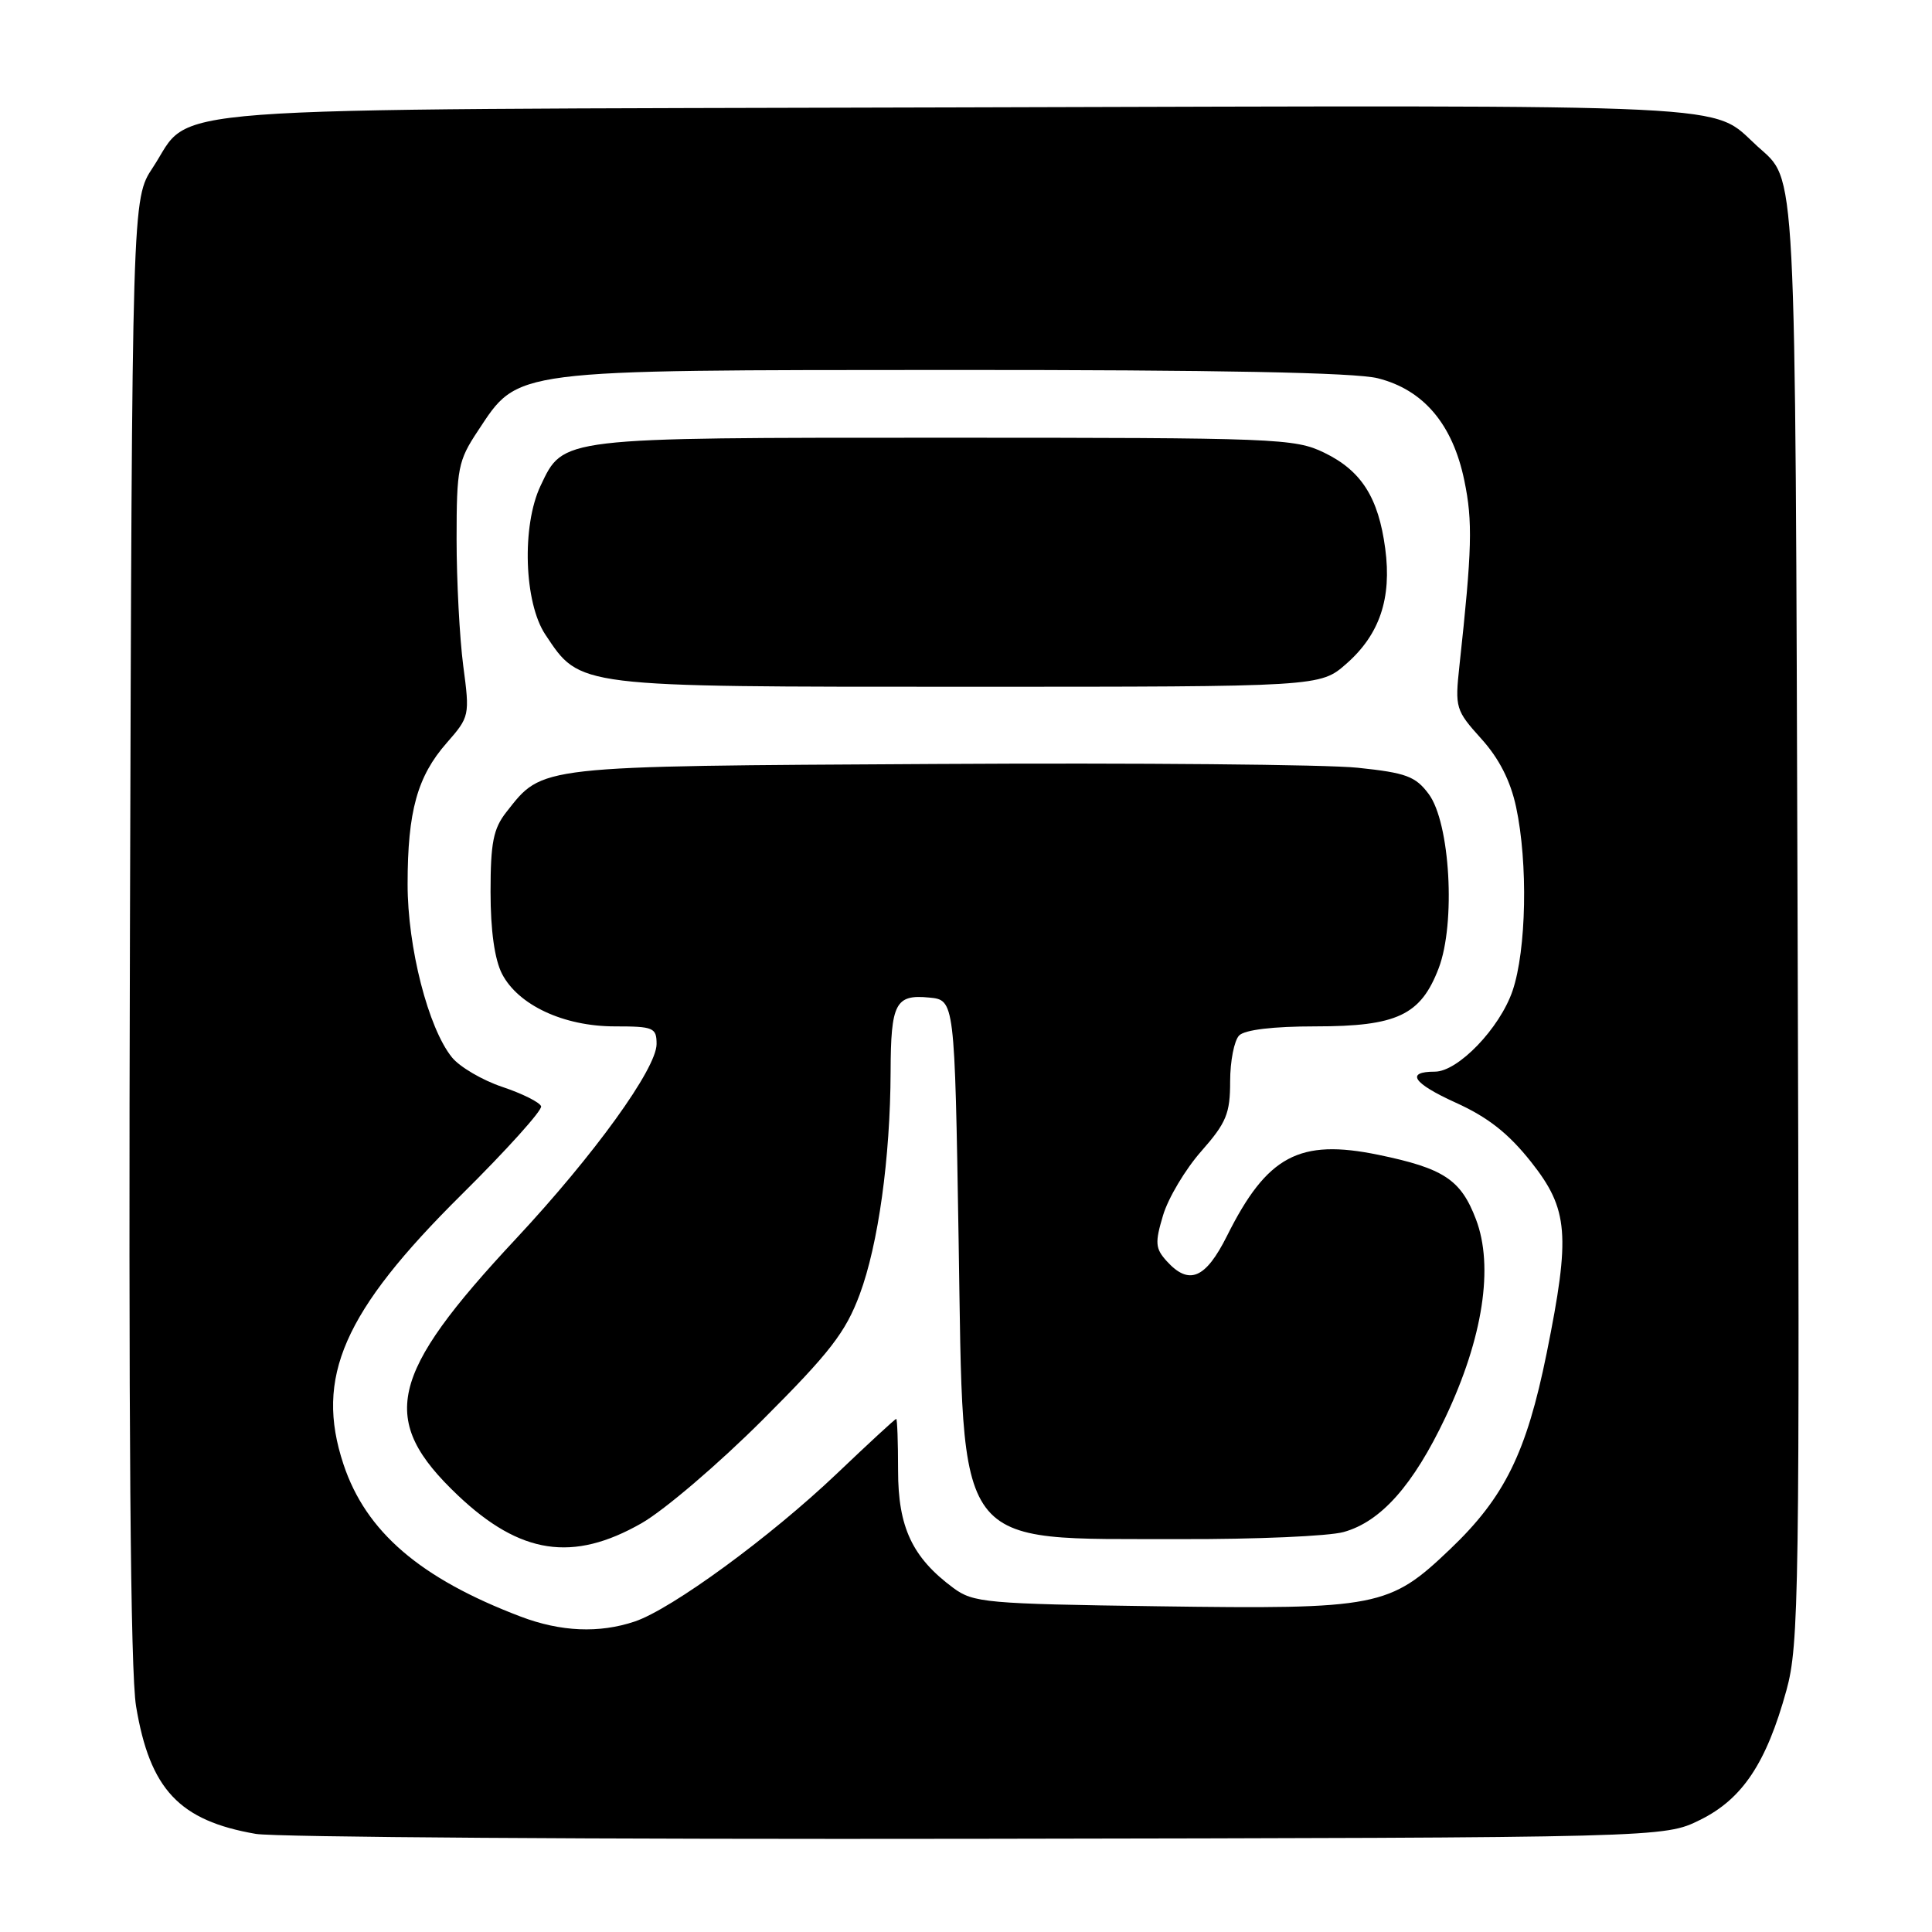 <?xml version="1.0" encoding="UTF-8" standalone="no"?>
<!DOCTYPE svg PUBLIC "-//W3C//DTD SVG 1.1//EN" "http://www.w3.org/Graphics/SVG/1.1/DTD/svg11.dtd" >
<svg xmlns="http://www.w3.org/2000/svg" xmlns:xlink="http://www.w3.org/1999/xlink" version="1.1" viewBox="0 0 256 256">
 <g >
 <path fill="currentColor"
d=" M 225.26 241.15 C 230.87 238.39 234.05 233.63 236.71 223.98 C 238.38 217.93 238.48 211.19 238.19 122.09 C 237.86 19.83 238.09 24.14 232.85 19.37 C 226.55 13.64 232.73 13.94 126.76 14.23 C 17.34 14.53 25.74 13.90 20.25 22.20 C 17.50 26.35 17.50 26.35 17.22 122.93 C 17.02 189.45 17.28 221.55 18.03 226.09 C 19.86 237.10 23.75 241.25 33.90 243.00 C 36.43 243.44 79.45 243.73 129.50 243.65 C 220.50 243.50 220.50 243.50 225.26 241.15 Z  M 69.00 214.21 C 55.68 209.15 48.48 202.97 45.51 194.02 C 41.69 182.52 45.49 173.82 61.15 158.30 C 67.13 152.38 71.87 147.11 71.70 146.59 C 71.52 146.06 69.21 144.91 66.56 144.02 C 63.92 143.14 60.91 141.37 59.89 140.11 C 56.74 136.23 54.00 125.51 54.01 117.14 C 54.01 107.50 55.30 102.87 59.19 98.44 C 62.22 94.98 62.26 94.83 61.38 88.21 C 60.90 84.52 60.50 76.97 60.50 71.42 C 60.50 62.05 60.70 61.05 63.32 57.10 C 68.77 48.86 67.34 49.05 126.31 49.02 C 161.27 49.01 179.56 49.36 182.56 50.12 C 188.62 51.64 192.49 56.21 194.03 63.67 C 195.16 69.10 195.06 72.77 193.38 88.24 C 192.78 93.78 192.88 94.12 196.27 97.88 C 198.64 100.50 200.14 103.45 200.89 106.93 C 202.48 114.35 202.26 125.89 200.42 131.29 C 198.73 136.24 193.20 142.00 190.13 142.00 C 186.20 142.00 187.22 143.53 192.85 146.09 C 197.17 148.04 199.89 150.19 202.89 153.98 C 207.84 160.24 208.11 163.62 204.94 179.31 C 202.27 192.49 199.36 198.40 192.16 205.26 C 184.10 212.96 182.62 213.25 153.39 212.84 C 130.64 212.52 128.97 212.37 126.32 210.41 C 120.88 206.38 119.00 202.37 119.00 194.85 C 119.00 191.08 118.89 188.00 118.75 188.01 C 118.61 188.01 115.08 191.27 110.89 195.26 C 102.08 203.65 89.01 213.21 84.10 214.86 C 79.39 216.44 74.30 216.22 69.00 214.21 Z  M 85.00 201.84 C 88.03 200.11 95.27 193.92 101.09 188.10 C 109.99 179.20 112.04 176.54 113.91 171.53 C 116.38 164.90 117.97 153.42 118.01 142.00 C 118.04 132.94 118.65 131.75 123.10 132.18 C 126.50 132.50 126.50 132.50 127.02 164.21 C 127.71 206.07 126.07 203.85 156.50 203.94 C 166.40 203.97 176.09 203.55 178.04 203.00 C 182.98 201.63 187.26 196.81 191.53 187.80 C 196.50 177.31 197.96 167.81 195.57 161.56 C 193.57 156.30 191.30 154.81 182.65 153.02 C 172.16 150.86 167.89 153.14 162.59 163.75 C 159.74 169.45 157.55 170.37 154.59 167.10 C 153.08 165.43 153.02 164.68 154.11 161.04 C 154.79 158.75 157.07 154.93 159.18 152.54 C 162.50 148.77 163.00 147.55 163.00 143.30 C 163.00 140.60 163.54 137.86 164.20 137.20 C 164.95 136.45 168.71 136.00 174.30 136.00 C 185.12 136.00 188.25 134.52 190.63 128.30 C 192.91 122.33 192.15 109.02 189.31 105.21 C 187.56 102.86 186.31 102.40 179.90 101.73 C 175.83 101.30 150.68 101.07 124.00 101.23 C 70.84 101.53 71.98 101.40 67.09 107.61 C 65.37 109.80 65.00 111.67 65.00 118.18 C 65.00 123.31 65.54 127.13 66.52 129.04 C 68.67 133.19 74.70 136.00 81.46 136.00 C 86.60 136.00 87.00 136.17 87.00 138.34 C 87.00 141.59 78.74 153.03 68.37 164.14 C 51.45 182.26 50.12 188.13 60.67 198.14 C 68.93 205.97 75.91 207.03 85.00 201.84 Z  M 178.40 87.95 C 182.81 84.08 184.43 79.29 183.55 72.69 C 182.65 65.92 180.39 62.37 175.46 59.98 C 171.56 58.09 169.16 58.00 125.13 58.00 C 73.98 58.00 74.69 57.92 71.63 64.36 C 69.11 69.67 69.44 79.87 72.27 84.10 C 76.94 91.10 76.14 91.00 128.22 91.00 C 174.93 91.00 174.93 91.00 178.40 87.95 Z "/>
</g>
</svg>